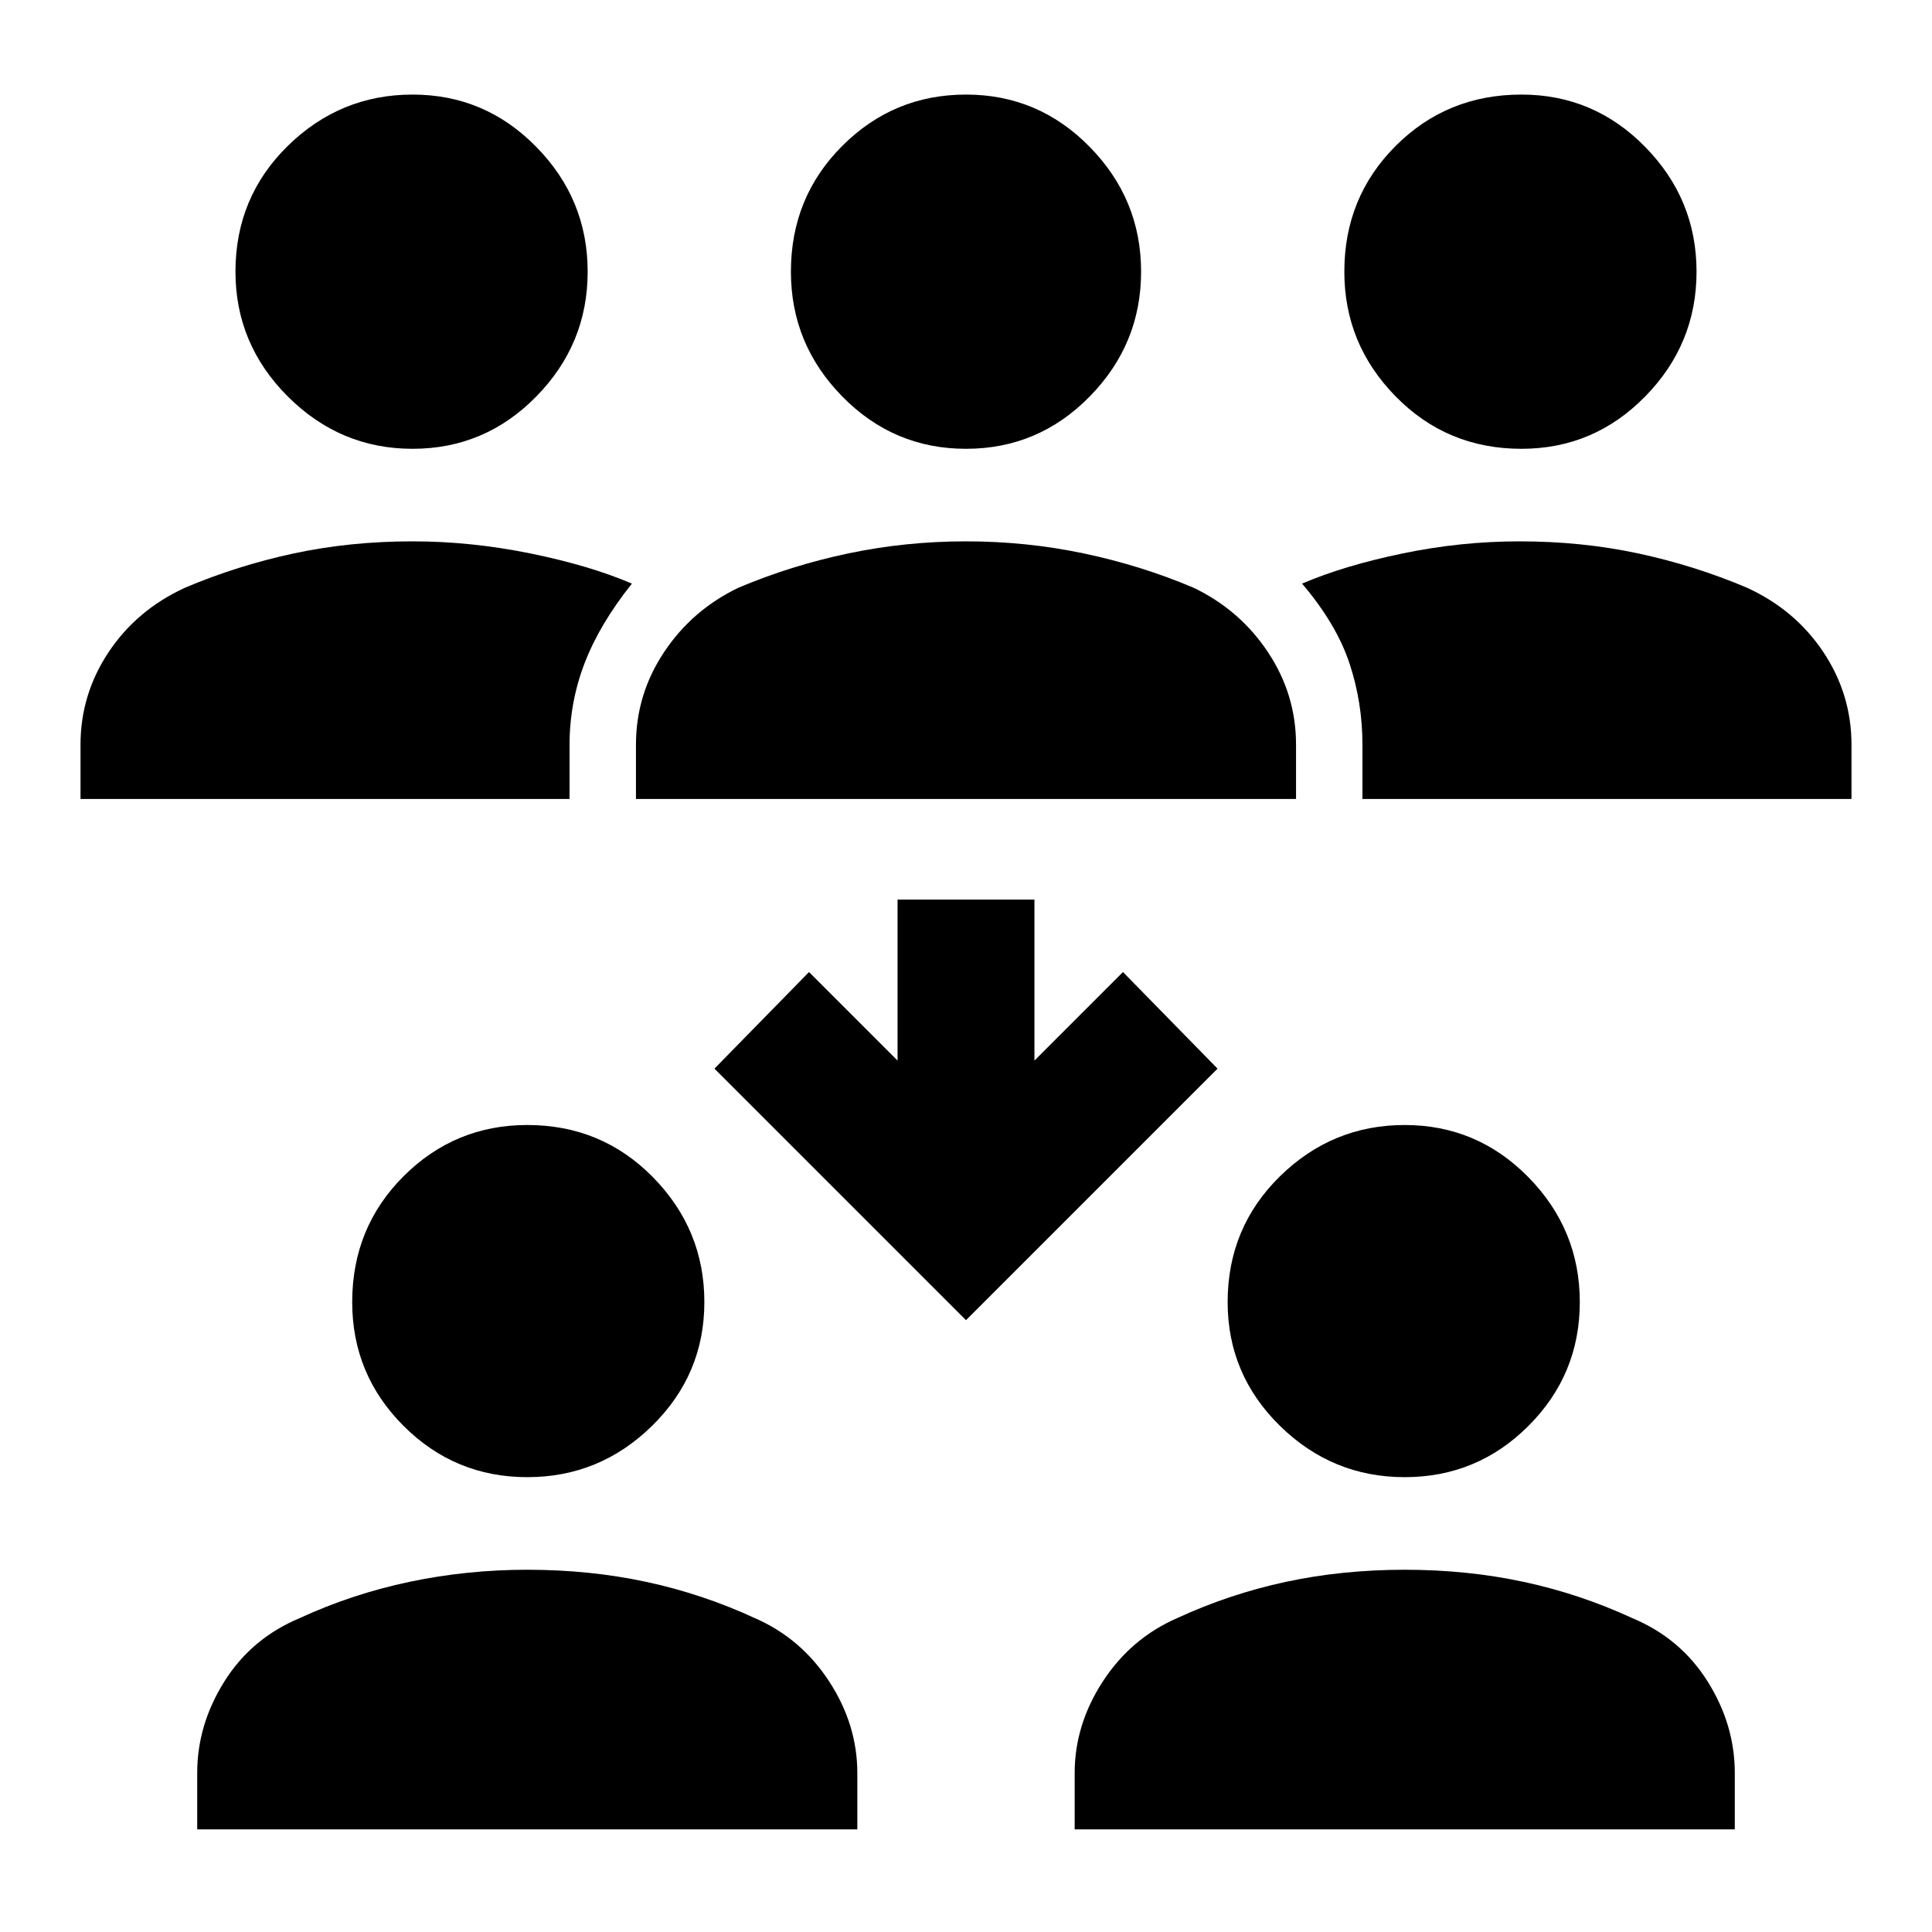 <svg xmlns="http://www.w3.org/2000/svg" height="40" width="40"><path d="M31.5 9.292Q29.958 9.292 28.896 8.208Q27.833 7.125 27.833 5.625Q27.833 4.083 28.896 3.021Q29.958 1.958 31.5 1.958Q33 1.958 34.062 3.042Q35.125 4.125 35.125 5.625Q35.125 7.125 34.062 8.208Q33 9.292 31.5 9.292ZM28.208 16.542V15.417Q28.208 14.542 27.938 13.729Q27.667 12.917 26.958 12.083Q27.833 11.708 29.042 11.458Q30.25 11.208 31.458 11.208Q32.75 11.208 33.917 11.458Q35.083 11.708 36.167 12.167Q37.167 12.625 37.75 13.5Q38.333 14.375 38.333 15.417V16.542ZM8.542 9.292Q7.042 9.292 5.958 8.208Q4.875 7.125 4.875 5.625Q4.875 4.083 5.958 3.021Q7.042 1.958 8.542 1.958Q10.042 1.958 11.104 3.042Q12.167 4.125 12.167 5.625Q12.167 7.125 11.104 8.208Q10.042 9.292 8.542 9.292ZM1.667 16.542V15.417Q1.667 14.375 2.25 13.5Q2.833 12.625 3.833 12.167Q4.917 11.708 6.083 11.458Q7.25 11.208 8.542 11.208Q9.75 11.208 10.979 11.458Q12.208 11.708 13.083 12.083Q12.417 12.917 12.104 13.729Q11.792 14.542 11.792 15.417V16.542ZM20 9.292Q18.5 9.292 17.438 8.208Q16.375 7.125 16.375 5.625Q16.375 4.083 17.438 3.021Q18.5 1.958 20 1.958Q21.5 1.958 22.562 3.042Q23.625 4.125 23.625 5.625Q23.625 7.125 22.562 8.208Q21.5 9.292 20 9.292ZM13.167 16.542V15.417Q13.167 14.375 13.75 13.5Q14.333 12.625 15.292 12.167Q16.375 11.708 17.562 11.458Q18.75 11.208 20 11.208Q21.25 11.208 22.438 11.458Q23.625 11.708 24.708 12.167Q25.667 12.625 26.25 13.5Q26.833 14.375 26.833 15.417V16.542ZM29.083 30.583Q27.583 30.583 26.5 29.521Q25.417 28.458 25.417 26.958Q25.417 25.417 26.5 24.354Q27.583 23.292 29.083 23.292Q30.583 23.292 31.646 24.375Q32.708 25.458 32.708 26.958Q32.708 28.458 31.646 29.521Q30.583 30.583 29.083 30.583ZM22.25 37.875V36.708Q22.25 35.708 22.833 34.812Q23.417 33.917 24.375 33.5Q25.458 33 26.625 32.75Q27.792 32.5 29.083 32.5Q30.375 32.5 31.542 32.75Q32.708 33 33.792 33.5Q34.792 33.917 35.354 34.812Q35.917 35.708 35.917 36.708V37.875ZM10.917 30.583Q9.417 30.583 8.354 29.521Q7.292 28.458 7.292 26.958Q7.292 25.417 8.354 24.354Q9.417 23.292 10.917 23.292Q12.458 23.292 13.521 24.375Q14.583 25.458 14.583 26.958Q14.583 28.458 13.5 29.521Q12.417 30.583 10.917 30.583ZM4.083 37.875V36.708Q4.083 35.708 4.646 34.812Q5.208 33.917 6.208 33.5Q7.292 33 8.479 32.75Q9.667 32.5 10.917 32.5Q12.208 32.5 13.375 32.75Q14.542 33 15.625 33.5Q16.583 33.917 17.167 34.812Q17.75 35.708 17.75 36.708V37.875ZM20 27.333 14.792 22.125 16.75 20.125 18.583 21.958V18.625H21.417V21.958L23.25 20.125L25.208 22.125Z"/></svg>